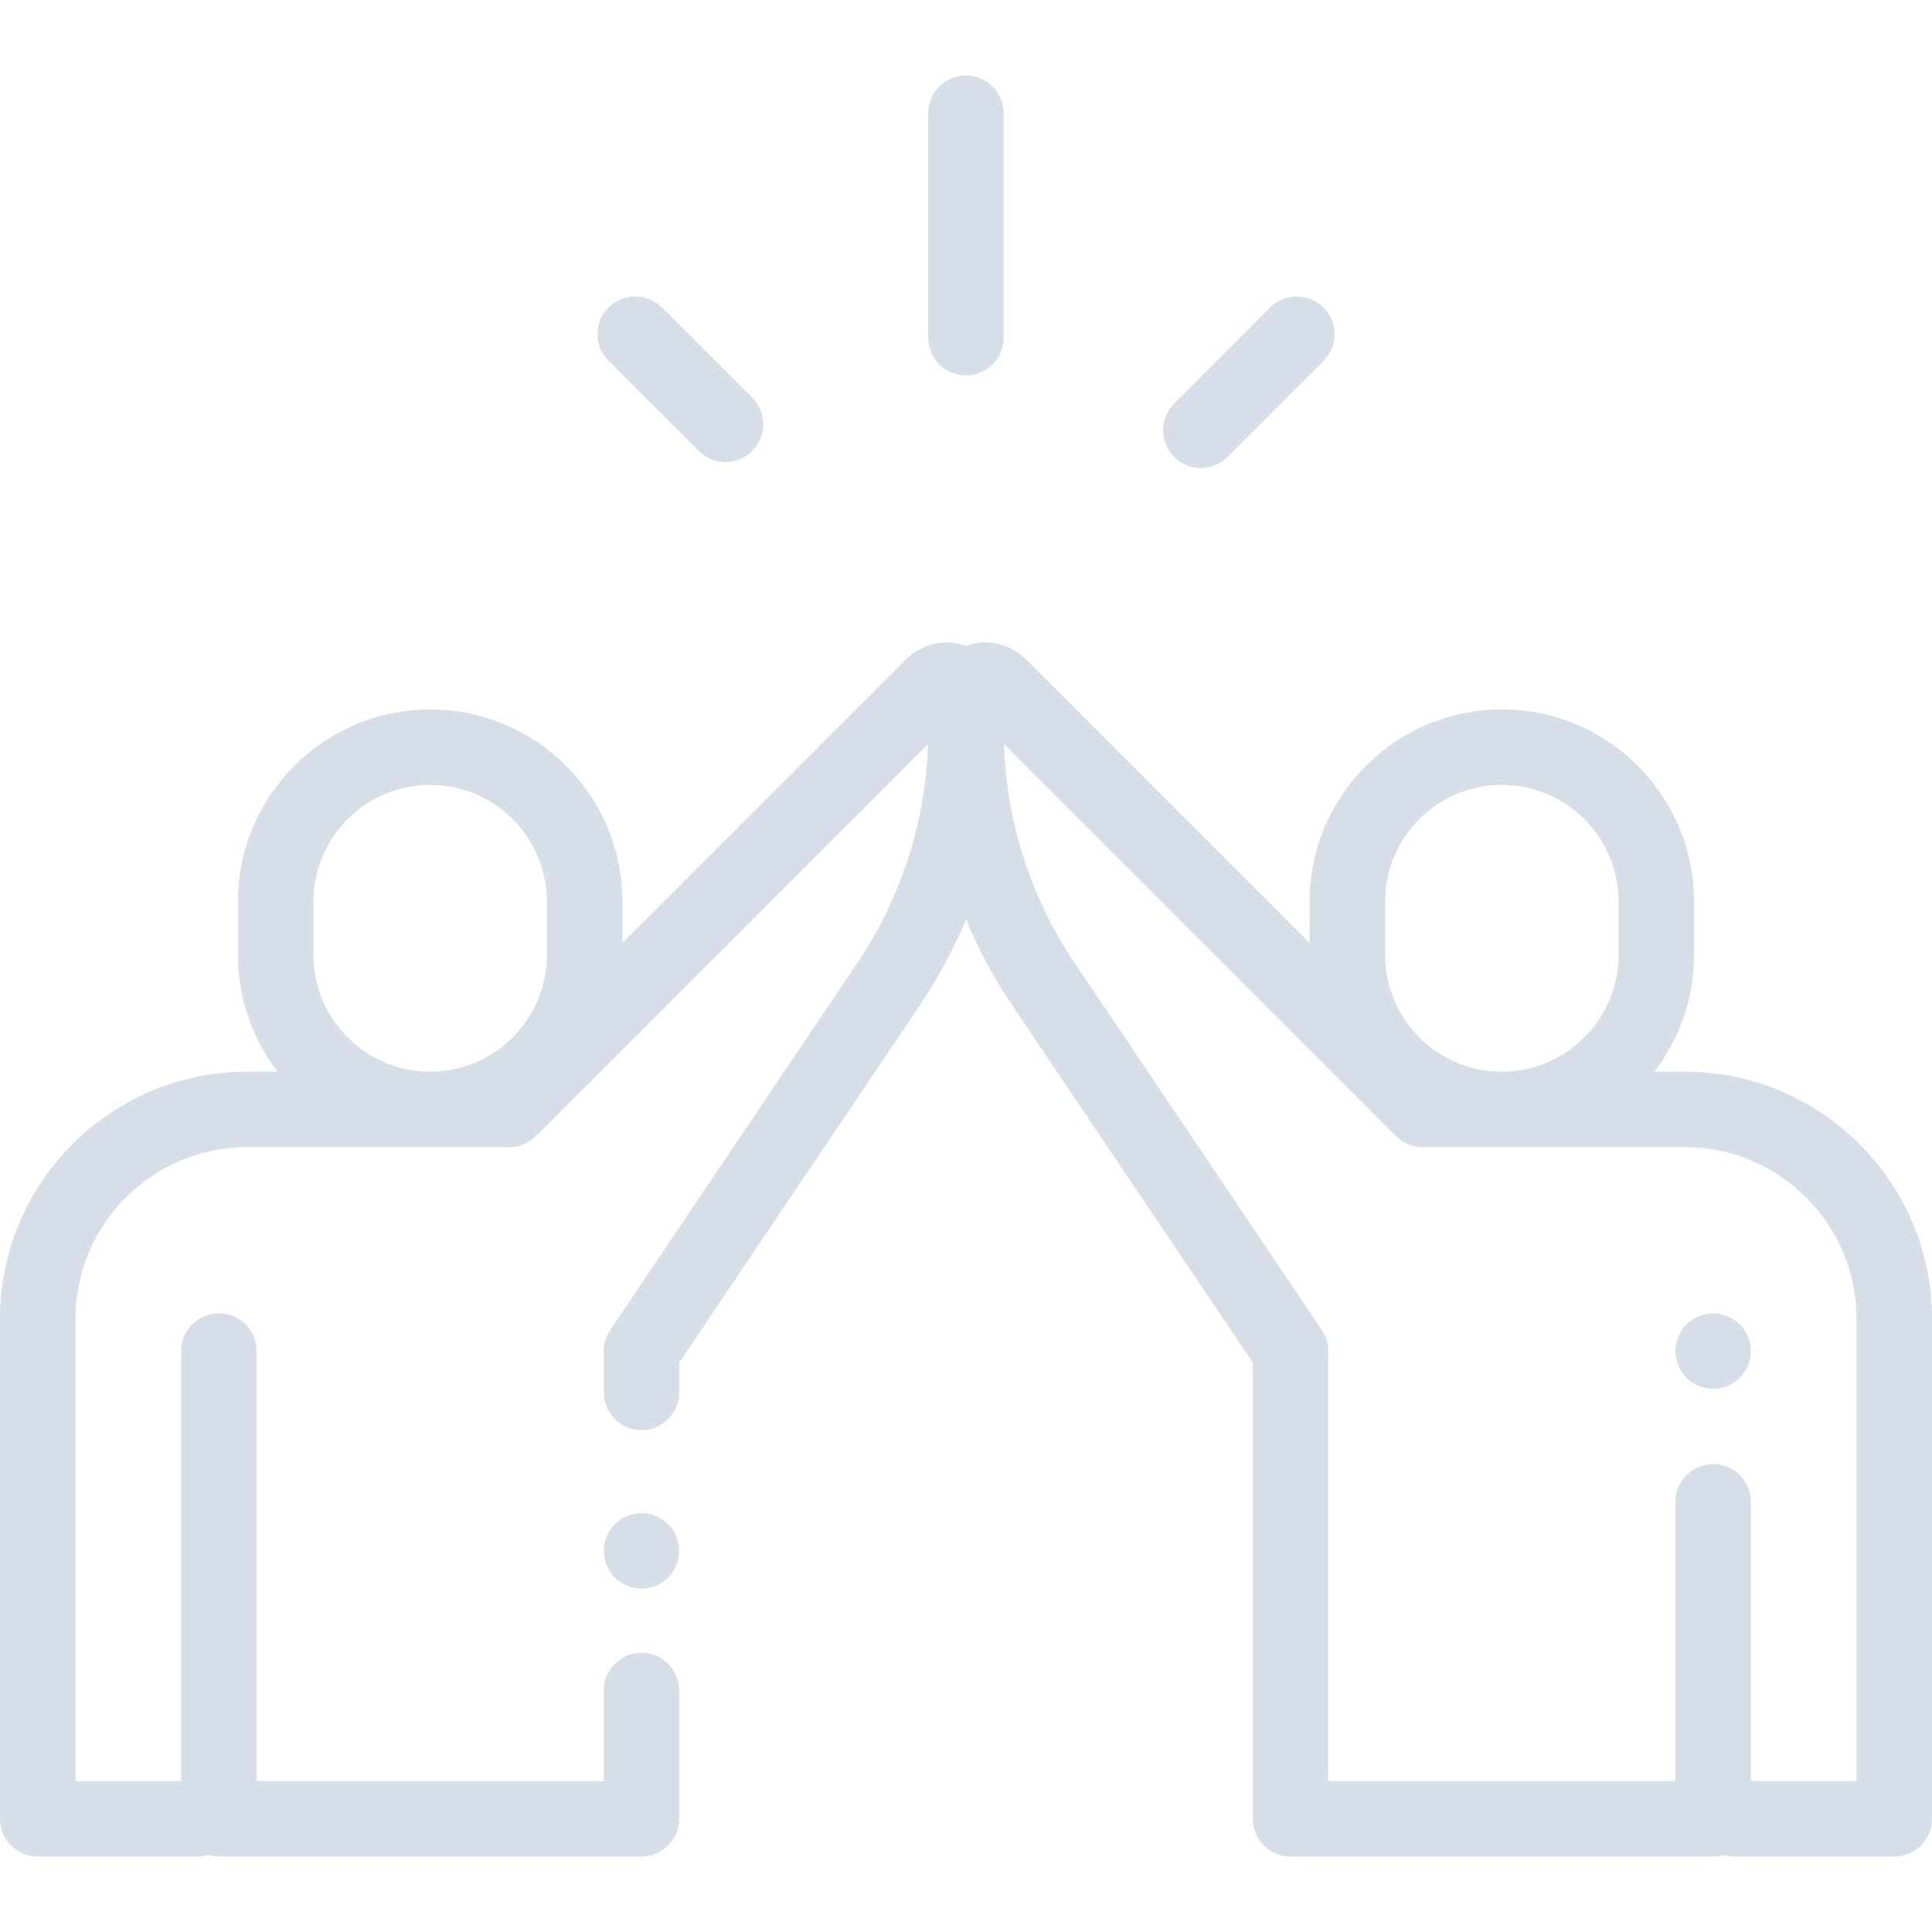<svg width="75" height="75" viewBox="0 0 75 75" fill="none" xmlns="http://www.w3.org/2000/svg">
<path d="M37.498 2.93C36.689 2.93 36.033 3.586 36.033 4.395V13.109C36.033 13.918 36.689 14.574 37.498 14.574C38.307 14.574 38.963 13.918 38.963 13.109V4.395C38.963 3.586 38.307 2.93 37.498 2.93Z" fill="#D7DEE7"/>
<path d="M29.198 15.437L25.693 11.935C25.12 11.363 24.193 11.364 23.621 11.936C23.05 12.508 23.05 13.436 23.622 14.007L27.127 17.509C27.413 17.795 27.788 17.938 28.163 17.938C28.538 17.938 28.913 17.794 29.199 17.508C29.77 16.936 29.77 16.009 29.198 15.437Z" fill="#D7DEE7"/>
<path d="M51.378 11.938C50.805 11.366 49.878 11.367 49.306 11.939L45.58 15.668C45.008 16.241 45.008 17.168 45.581 17.74C45.867 18.026 46.242 18.169 46.616 18.169C46.991 18.169 47.366 18.025 47.652 17.739L51.379 14.01C51.95 13.438 51.95 12.51 51.378 11.938Z" fill="#D7DEE7"/>
<path d="M65.405 41.602H64.223C65.188 40.344 65.763 38.773 65.763 37.069V35.002C65.763 30.887 62.416 27.539 58.301 27.539C54.186 27.539 50.838 30.887 50.838 35.002V36.609L39.818 25.588C39.207 24.977 38.307 24.781 37.5 25.072C36.693 24.781 35.794 24.977 35.182 25.588L24.162 36.609V35.002C24.162 30.887 20.814 27.539 16.699 27.539C12.585 27.539 9.237 30.887 9.237 35.002V37.069C9.237 38.773 9.812 40.344 10.777 41.602H9.595C4.304 41.602 0 45.906 0 51.196V70.606C0 71.415 0.656 72.07 1.465 72.07H7.654C7.8 72.07 7.941 72.048 8.075 72.008C8.208 72.048 8.35 72.07 8.496 72.07H24.902C25.711 72.07 26.367 71.415 26.367 70.606V65.625C26.367 64.816 25.711 64.16 24.902 64.16C24.093 64.16 23.438 64.816 23.438 65.625V69.141H9.961V52.449C9.961 51.64 9.305 50.984 8.496 50.984C7.687 50.984 7.031 51.64 7.031 52.449V69.141H2.93V51.196C2.93 47.521 5.92 44.531 9.595 44.531H19.775C20.178 44.531 20.544 44.368 20.808 44.105C20.809 44.104 20.81 44.103 20.811 44.102L36.026 28.887C35.927 31.929 34.98 34.859 33.275 37.393L23.687 51.631C23.525 51.873 23.438 52.158 23.438 52.449V54.053C23.438 54.862 24.094 55.518 24.902 55.518C25.711 55.518 26.367 54.862 26.367 54.053V52.896L35.705 39.029C36.418 37.97 37.016 36.85 37.5 35.688C37.984 36.85 38.582 37.97 39.296 39.029L48.633 52.896V70.606C48.633 71.415 49.289 72.07 50.098 72.07H66.504C66.65 72.07 66.792 72.048 66.925 72.008C67.058 72.048 67.2 72.07 67.346 72.07H73.535C74.344 72.07 75 71.415 75 70.606V51.196C75 45.906 70.696 41.602 65.405 41.602ZM21.232 37.069C21.232 39.568 19.199 41.602 16.699 41.602C14.2 41.602 12.167 39.568 12.167 37.069V35.002C12.167 32.502 14.2 30.469 16.699 30.469C19.198 30.469 21.232 32.502 21.232 35.002V37.069ZM53.768 35.002C53.768 32.502 55.801 30.469 58.301 30.469C60.8 30.469 62.833 32.502 62.833 35.002V37.069C62.833 39.568 60.8 41.602 58.301 41.602C55.801 41.602 53.768 39.568 53.768 37.069V35.002ZM72.07 69.141H67.969V58.301C67.969 57.492 67.313 56.836 66.504 56.836C65.695 56.836 65.039 57.492 65.039 58.301V69.141H51.562V52.449C51.562 52.158 51.475 51.873 51.313 51.631L41.726 37.393C40.02 34.86 39.073 31.93 38.974 28.887L54.189 44.102C54.208 44.122 54.226 44.138 54.244 44.153C54.504 44.387 54.847 44.532 55.225 44.532H65.405C69.08 44.532 72.07 47.522 72.07 51.197V69.141Z" fill="#D7DEE7"/>
<path d="M67.539 51.413C67.267 51.141 66.889 50.984 66.504 50.984C66.119 50.984 65.741 51.141 65.468 51.413C65.196 51.686 65.039 52.063 65.039 52.449C65.039 52.834 65.196 53.212 65.468 53.484C65.741 53.757 66.119 53.914 66.504 53.914C66.889 53.914 67.267 53.757 67.539 53.484C67.812 53.212 67.969 52.834 67.969 52.449C67.969 52.063 67.812 51.687 67.539 51.413Z" fill="#D7DEE7"/>
<path d="M25.938 59.169C25.666 58.897 25.288 58.74 24.902 58.74C24.517 58.74 24.139 58.897 23.867 59.169C23.594 59.442 23.438 59.82 23.438 60.205C23.438 60.59 23.594 60.968 23.867 61.241C24.139 61.513 24.517 61.67 24.902 61.67C25.288 61.67 25.666 61.513 25.938 61.241C26.21 60.968 26.367 60.59 26.367 60.205C26.367 59.82 26.21 59.442 25.938 59.169Z" fill="#D7DEE7"/>
</svg>
